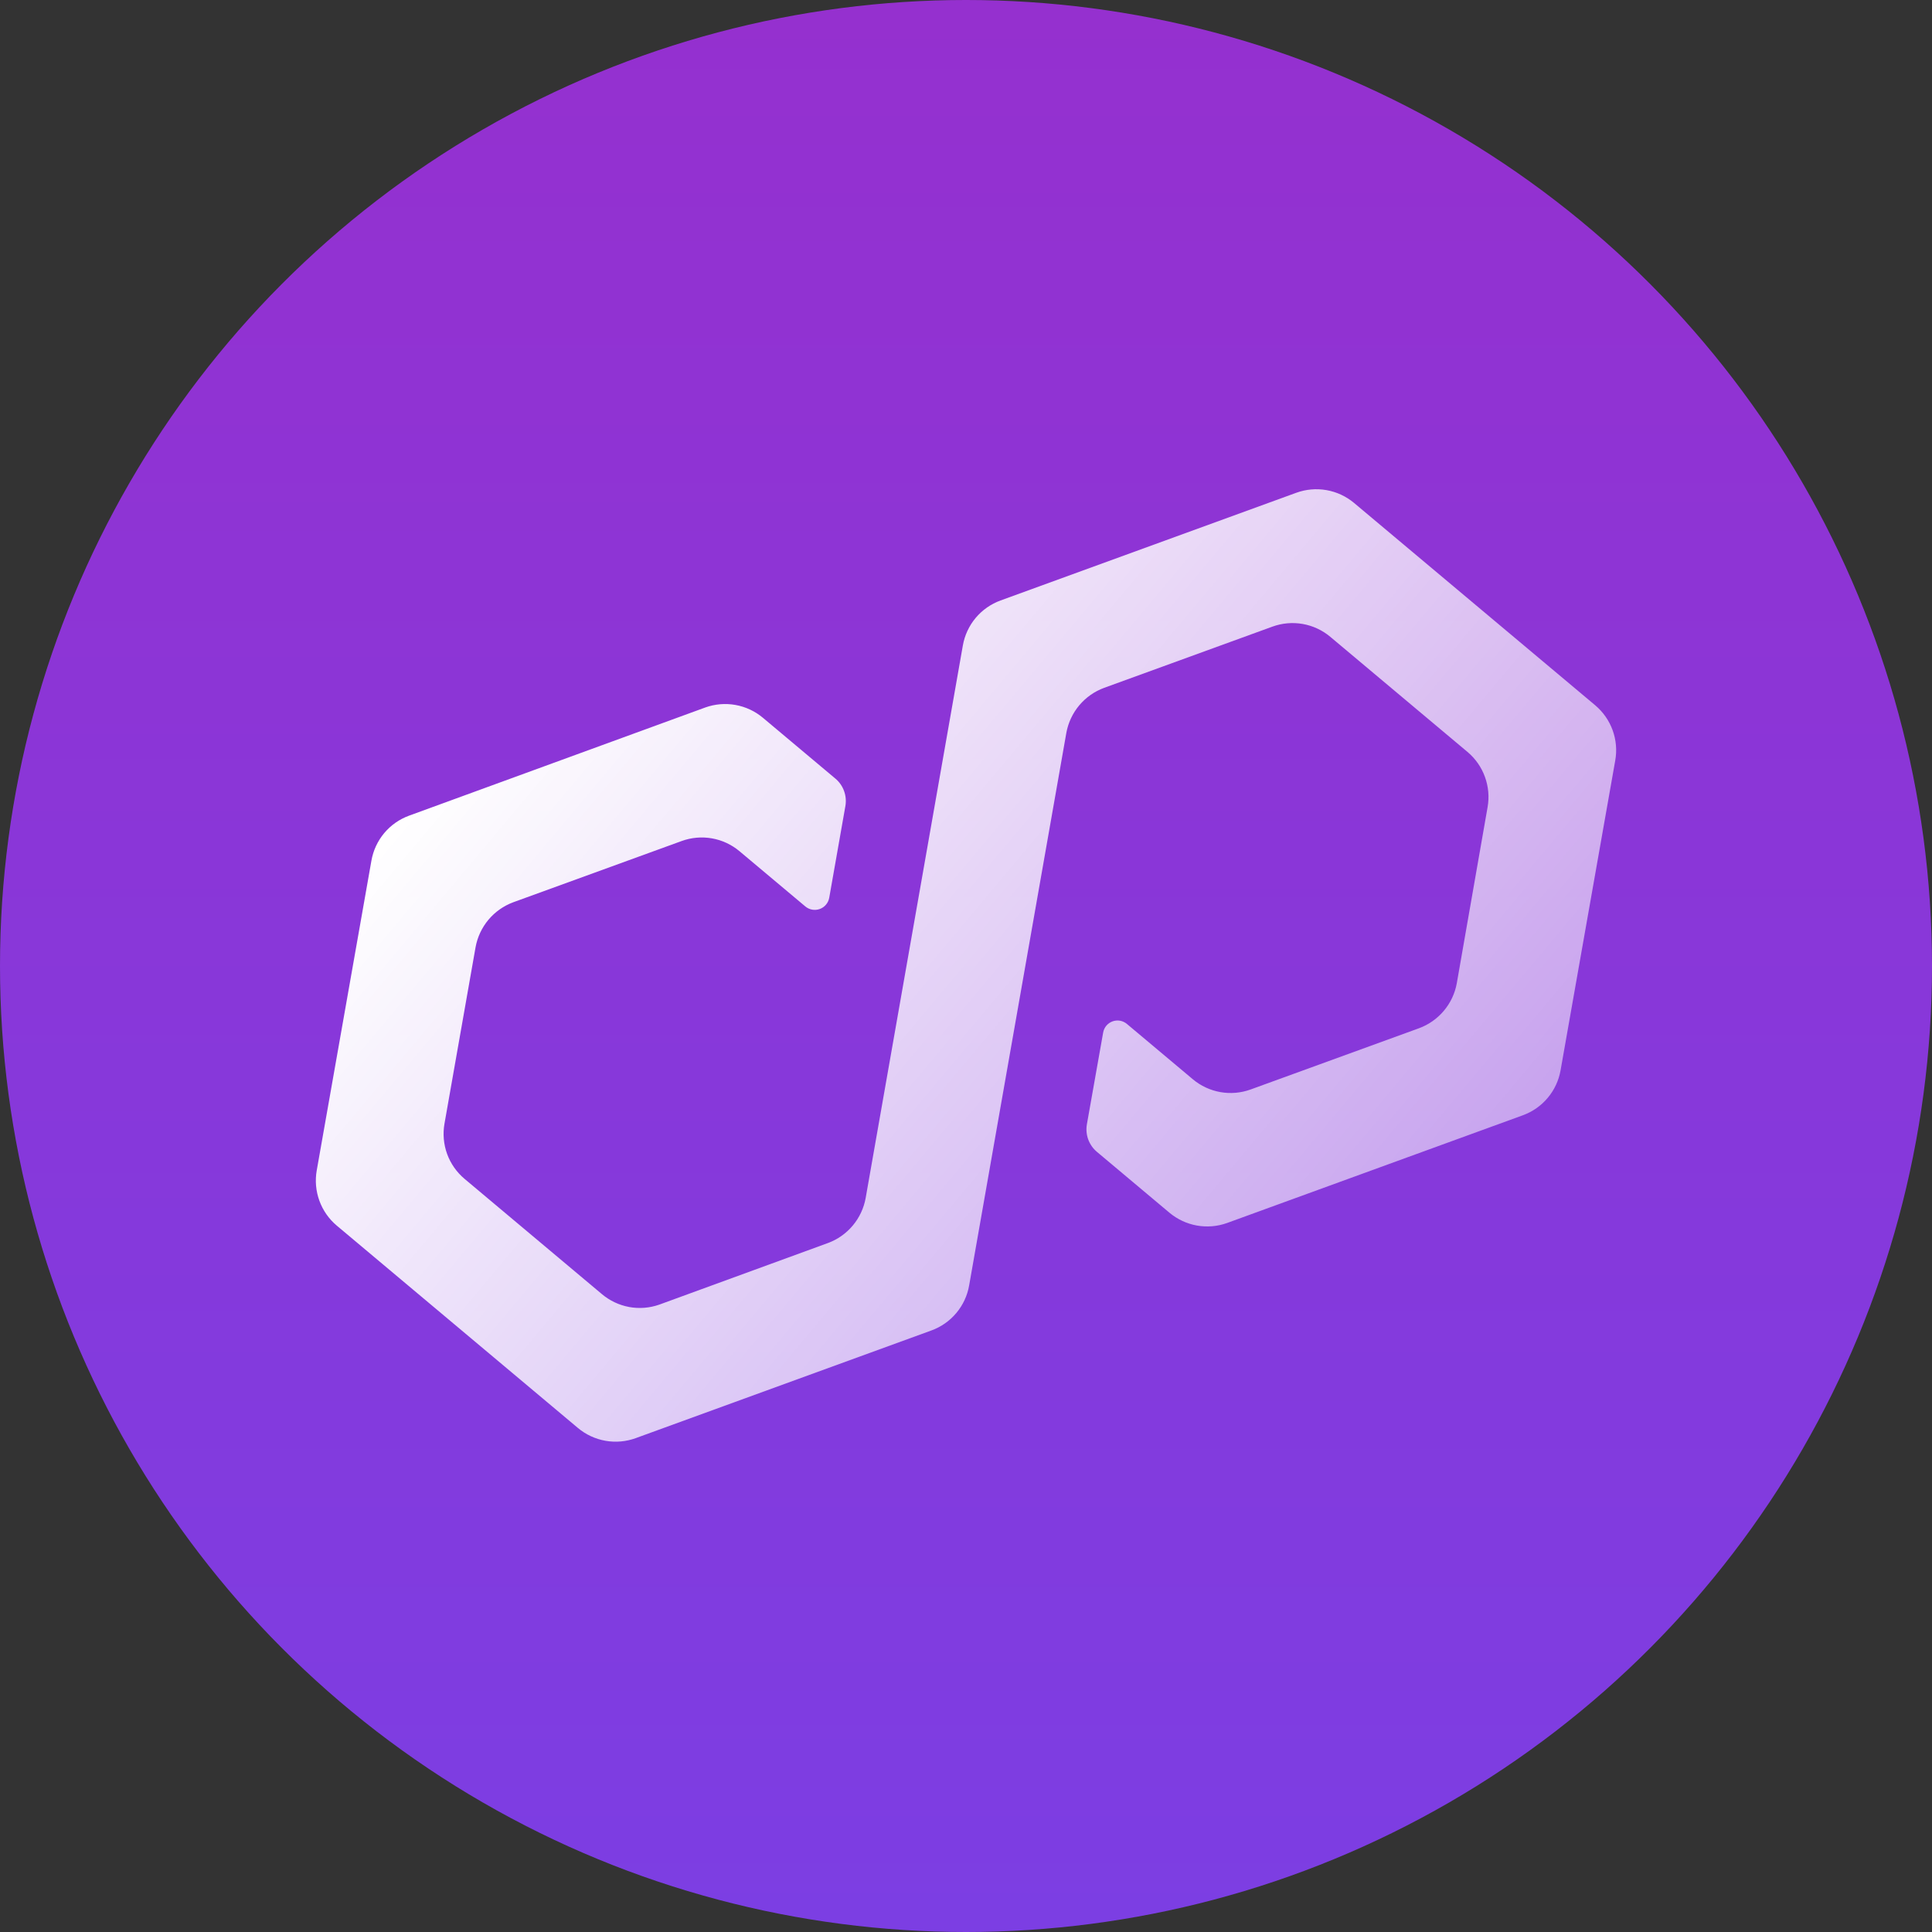 <svg width="80" height="80" viewBox="0 0 80 80" fill="none" xmlns="http://www.w3.org/2000/svg">
<rect x="0" y="0" width="80" height="80" fill="#333333" stroke="none"/>
<circle cx="40" cy="40" r="40" fill="url(#paint0_linear_21_17)"/>
<path d="M39.87 26.726L35.845 49.609C35.769 50.029 35.585 50.421 35.311 50.748C35.036 51.075 34.682 51.325 34.281 51.472L27.299 54.022C26.898 54.163 26.468 54.197 26.05 54.12C25.633 54.042 25.243 53.857 24.919 53.583L19.236 48.814C18.909 48.539 18.66 48.184 18.514 47.783C18.369 47.382 18.331 46.949 18.405 46.529L19.692 39.224C19.768 38.804 19.952 38.411 20.226 38.084C20.5 37.758 20.855 37.508 21.255 37.36L28.226 34.825C28.627 34.679 29.059 34.641 29.48 34.715C29.9 34.789 30.293 34.972 30.62 35.246L33.347 37.534C33.429 37.603 33.527 37.648 33.632 37.667C33.736 37.685 33.844 37.676 33.944 37.64C34.044 37.604 34.132 37.543 34.201 37.462C34.27 37.381 34.316 37.283 34.336 37.179L35.006 33.375C35.042 33.165 35.023 32.949 34.949 32.749C34.876 32.549 34.751 32.372 34.587 32.236L31.591 29.722C31.265 29.448 30.872 29.265 30.452 29.19C30.033 29.116 29.601 29.152 29.2 29.297L16.944 33.773C16.542 33.919 16.186 34.167 15.911 34.495C15.637 34.822 15.454 35.216 15.38 35.636L13.115 48.466C13.041 48.886 13.079 49.319 13.225 49.72C13.371 50.121 13.619 50.476 13.946 50.751L23.93 59.129C24.257 59.403 24.651 59.586 25.071 59.66C25.491 59.734 25.924 59.696 26.325 59.55L38.566 55.092C38.968 54.946 39.324 54.697 39.598 54.37C39.873 54.043 40.056 53.649 40.13 53.228L44.155 30.346C44.231 29.926 44.415 29.534 44.689 29.207C44.963 28.88 45.318 28.63 45.718 28.483L52.689 25.947C53.09 25.801 53.522 25.763 53.943 25.837C54.363 25.911 54.756 26.094 55.083 26.368L60.767 31.137C61.094 31.412 61.343 31.768 61.488 32.169C61.634 32.57 61.672 33.002 61.598 33.422L60.323 40.713C60.247 41.133 60.063 41.526 59.789 41.852C59.514 42.179 59.16 42.429 58.759 42.577L51.789 45.112C51.388 45.258 50.956 45.296 50.535 45.222C50.115 45.148 49.721 44.965 49.394 44.691L46.664 42.4C46.582 42.331 46.484 42.285 46.38 42.266C46.275 42.247 46.167 42.257 46.067 42.293C45.967 42.329 45.879 42.392 45.81 42.473C45.742 42.555 45.697 42.653 45.679 42.758L45.005 46.559C44.969 46.769 44.989 46.985 45.062 47.185C45.136 47.384 45.26 47.562 45.424 47.698L48.423 50.215C48.75 50.489 49.143 50.672 49.562 50.747C49.982 50.821 50.414 50.785 50.815 50.64L63.056 46.182C63.458 46.036 63.814 45.787 64.088 45.46C64.363 45.133 64.546 44.739 64.62 44.319L66.884 31.489C66.959 31.069 66.921 30.636 66.775 30.235C66.629 29.834 66.38 29.479 66.054 29.204L56.069 20.826C55.742 20.552 55.349 20.369 54.929 20.295C54.508 20.221 54.076 20.259 53.675 20.405L41.434 24.863C41.032 25.009 40.676 25.258 40.401 25.585C40.127 25.912 39.944 26.306 39.87 26.726Z" fill="url(#paint1_linear_21_17)"/>
<defs>
<linearGradient id="paint0_linear_21_17" x1="40" y1="0" x2="40" y2="80" gradientUnits="userSpaceOnUse">
<stop stop-color="#9530CF"/>
<stop offset="1" stop-color="#7C3EE3"/>
</linearGradient>
<linearGradient id="paint1_linear_21_17" x1="23.164" y1="25.851" x2="56.835" y2="54.104" gradientUnits="userSpaceOnUse">
<stop stop-color="white"/>
<stop offset="1" stop-color="white" stop-opacity="0.54"/>
</linearGradient>
</defs>
</svg>

